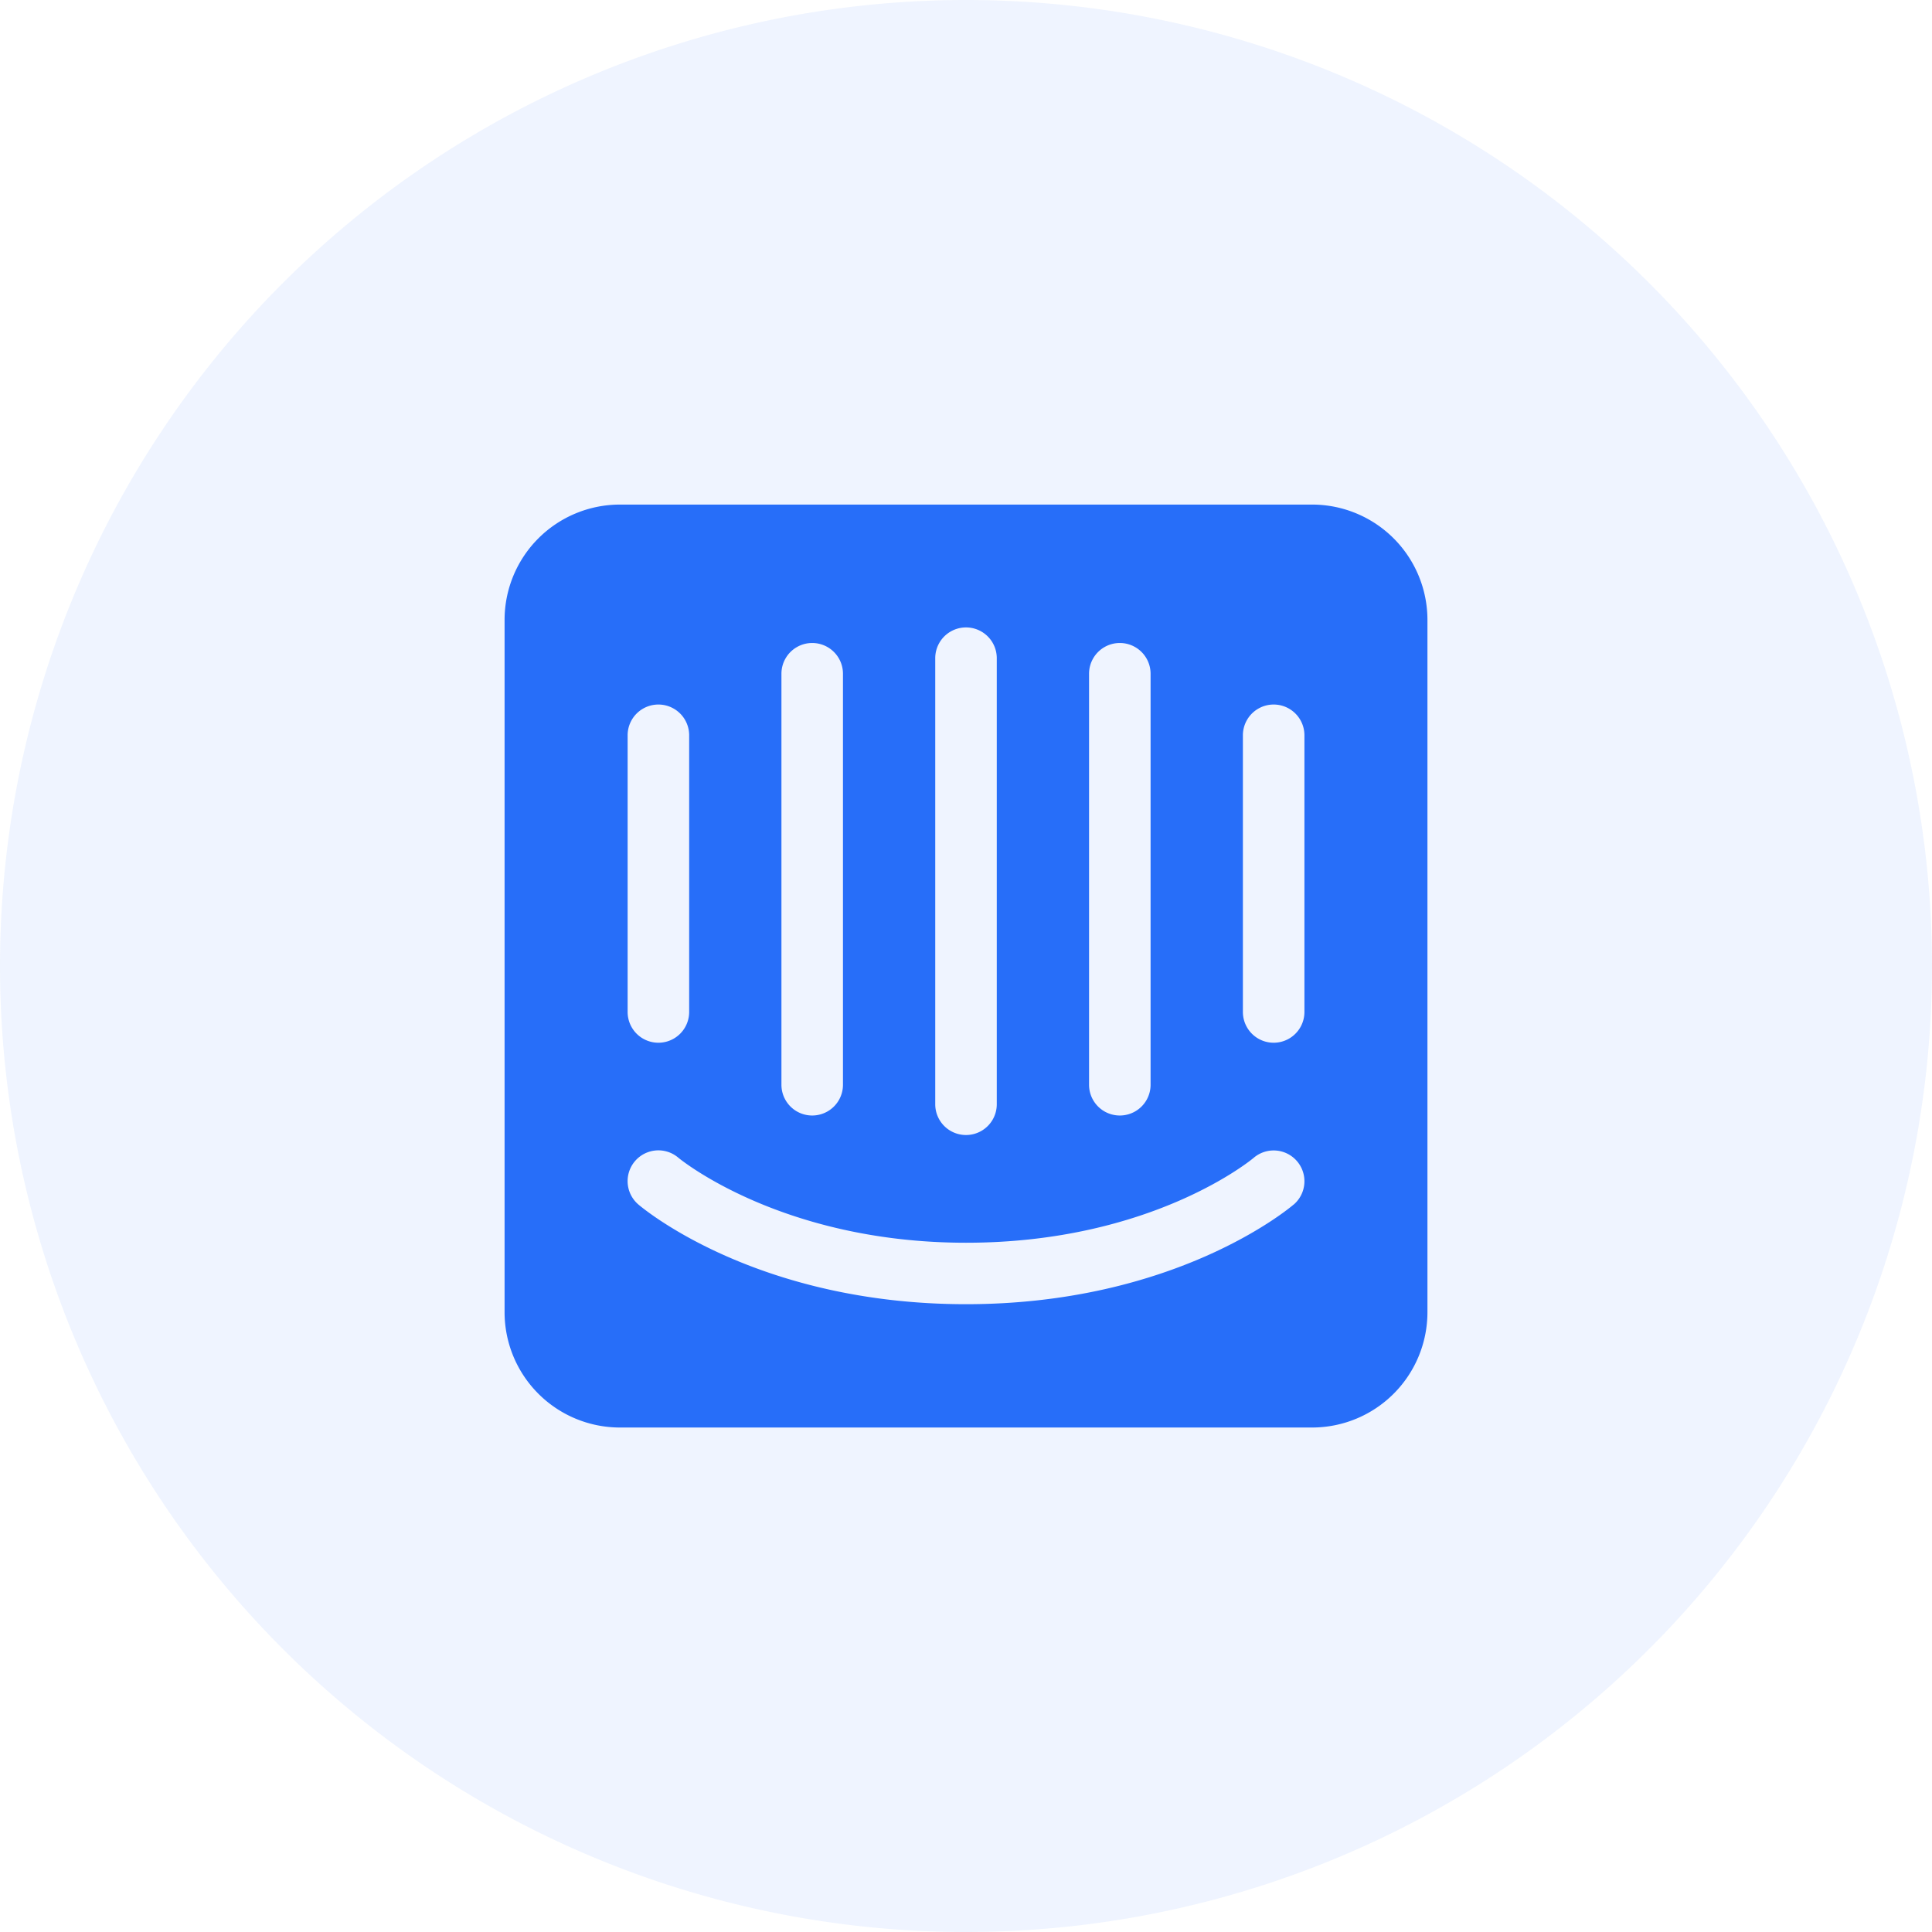 <svg xmlns="http://www.w3.org/2000/svg" width="100" height="100" viewBox="0 0 100 100">
  <g id="Group_7874" data-name="Group 7874" transform="translate(-604.681 -3646.508)">
    <g id="Group_7872" data-name="Group 7872" transform="translate(120)" opacity="0.076">
      <path id="Path_5890" data-name="Path 5890" d="M270.615,389.615a50,50,0,1,0-50-50A50,50,0,0,0,270.615,389.615Z" transform="translate(264.066 3356.893)" fill="#276df9"/>
    </g>
    <path id="intercom-2" d="M41.4,26.262a1.592,1.592,0,1,1-3.185,0V11.942a1.592,1.592,0,1,1,3.185,0Zm-.556,9.966c-.246.211-6.144,5.16-16.959,5.16s-16.712-4.95-16.959-5.16a1.592,1.592,0,0,1,2.069-2.421c.093.078,5.361,4.4,14.89,4.4,9.649,0,14.834-4.349,14.886-4.393a1.592,1.592,0,0,1,2.073,2.418ZM6.369,11.942a1.592,1.592,0,1,1,3.185,0v14.32a1.592,1.592,0,1,1-3.185,0V11.942ZM14.33,8.757a1.592,1.592,0,1,1,3.185,0V30.029a1.592,1.592,0,1,1-3.185,0V8.757Zm7.961-.806a1.592,1.592,0,0,1,3.185,0V31.039a1.592,1.592,0,1,1-3.185,0Zm7.961.806a1.592,1.592,0,1,1,3.185,0V30.029a1.592,1.592,0,1,1-3.185,0V8.757ZM41.8,0H5.971A5.971,5.971,0,0,0,0,5.971V41.8a5.971,5.971,0,0,0,5.971,5.971H41.8A5.971,5.971,0,0,0,47.767,41.8V5.971A5.971,5.971,0,0,0,41.8,0Z" transform="translate(630.798 3672.625)" fill="#276ef9"/>
  </g>
</svg>

